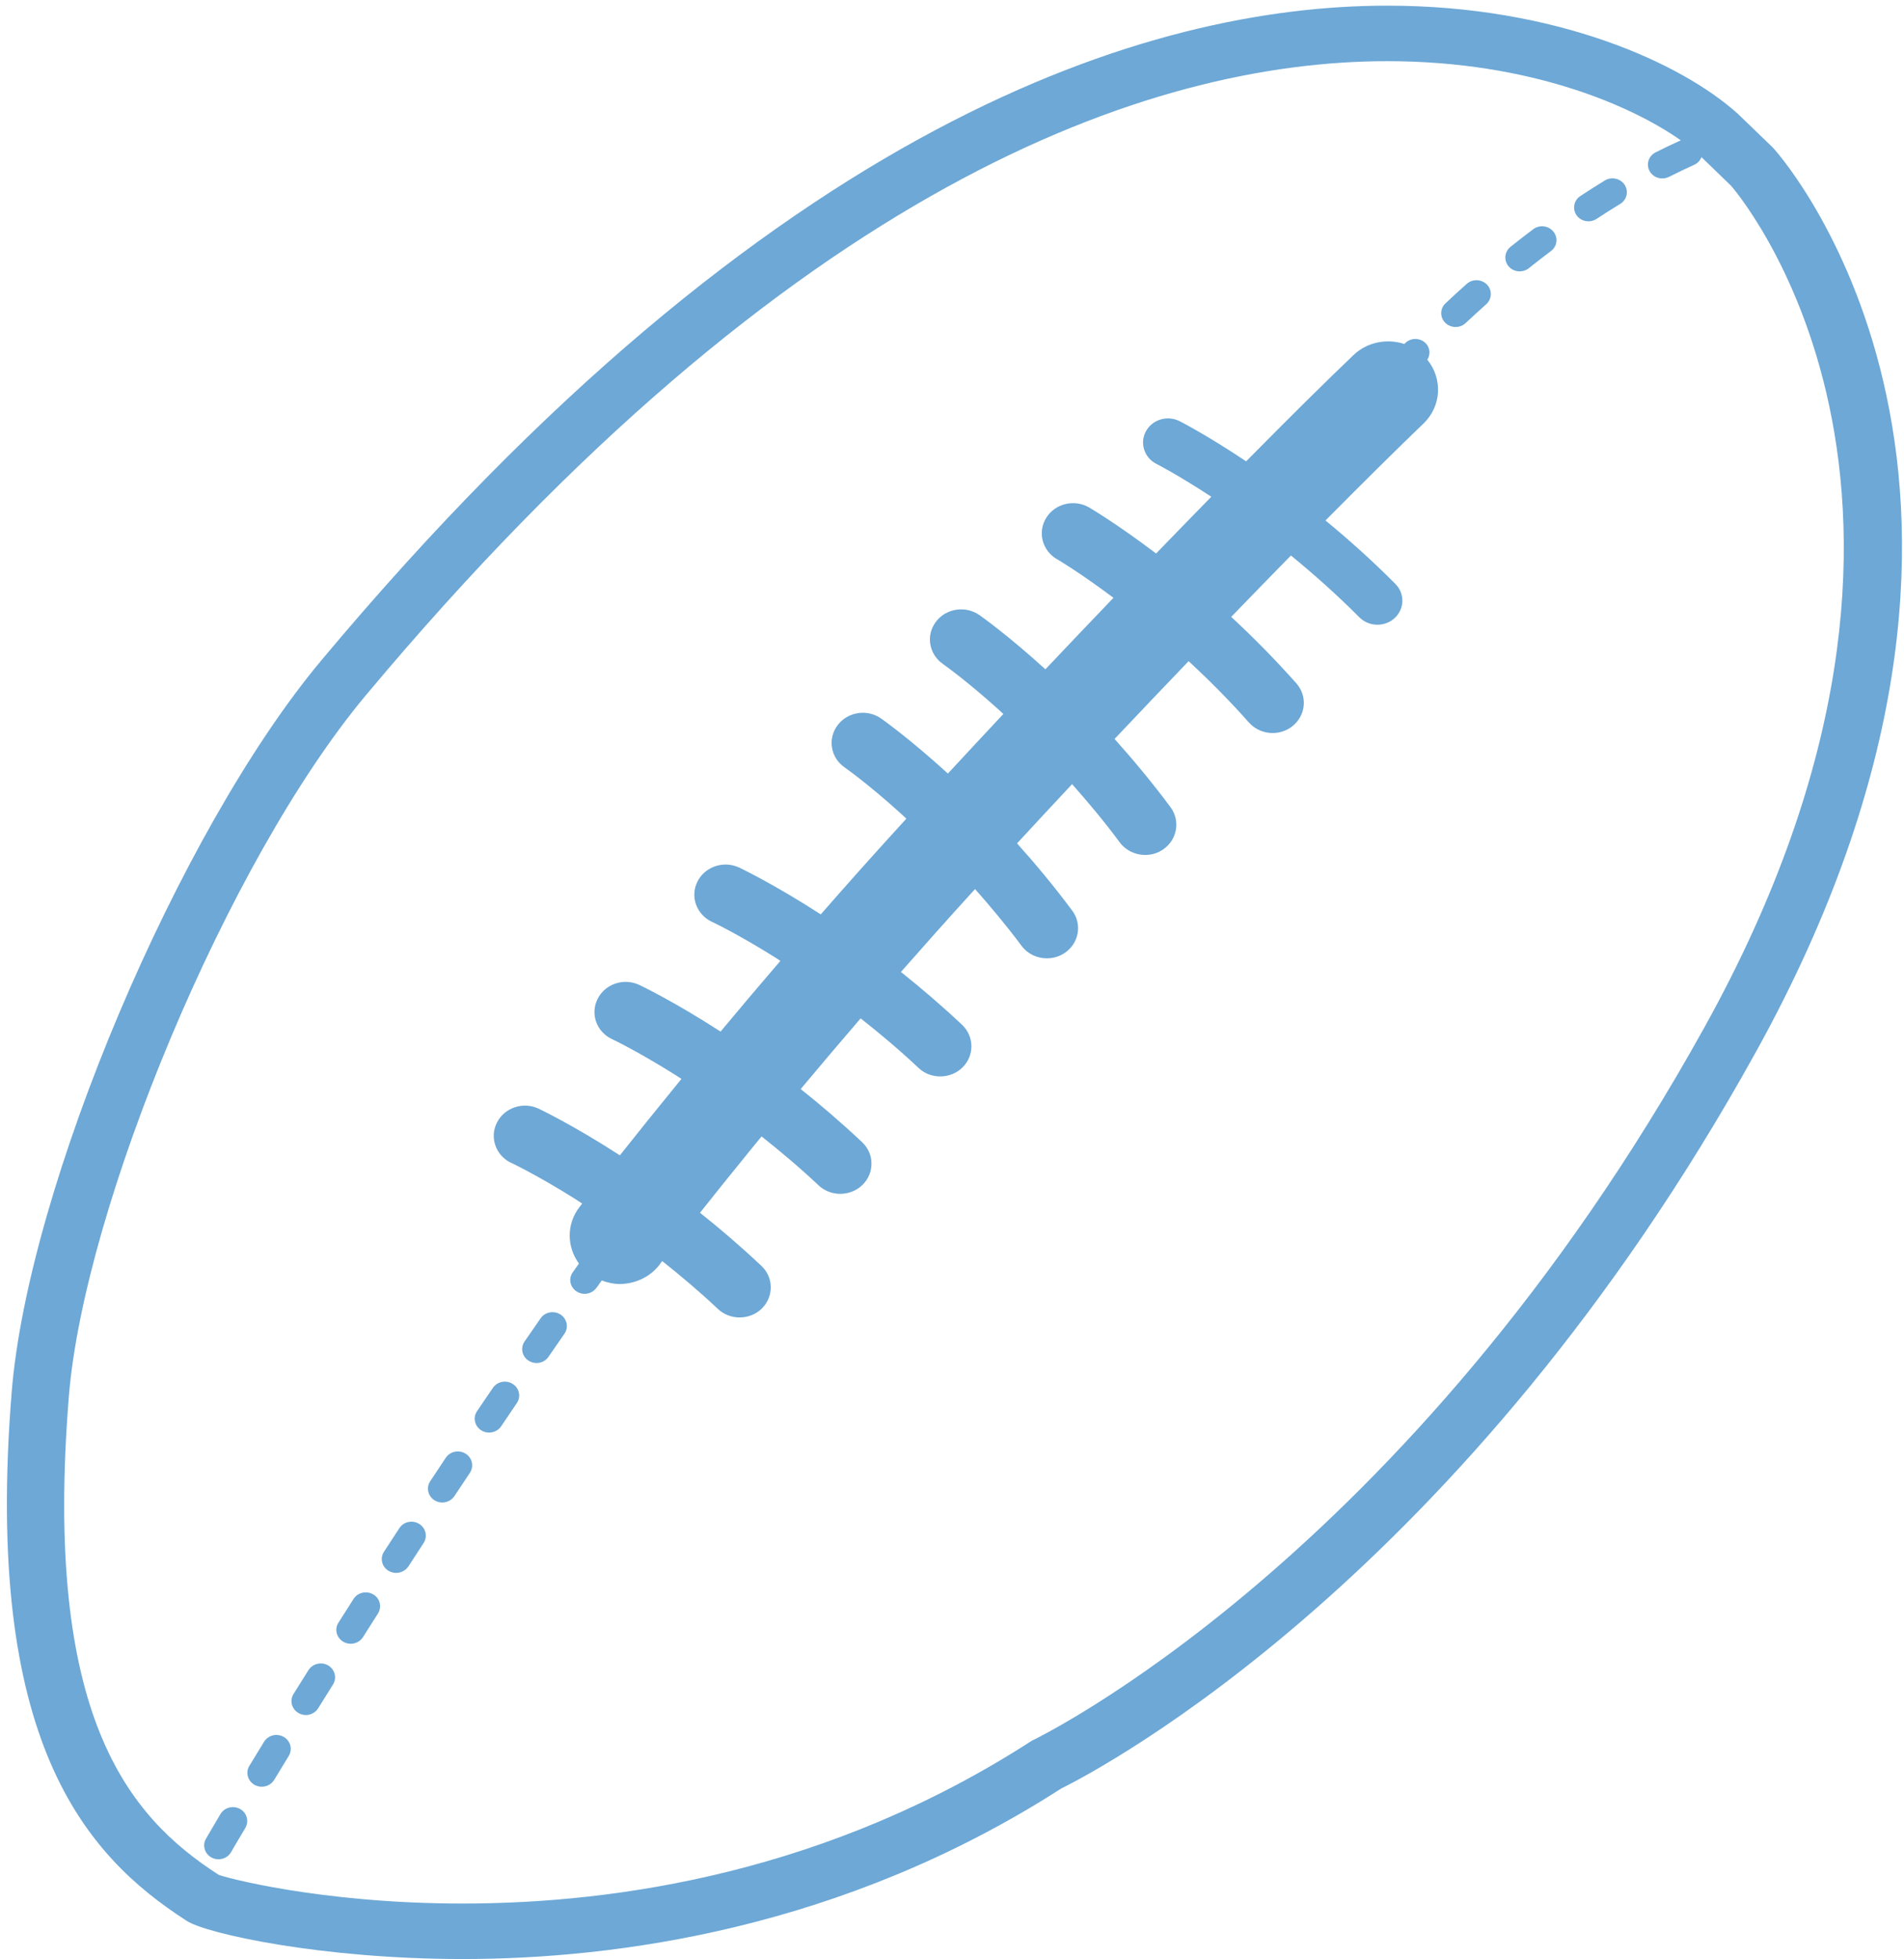 <?xml version="1.0" encoding="UTF-8" standalone="no"?>
<svg width="70px" height="72px" viewBox="0 0 70 72" version="1.1" xmlns="http://www.w3.org/2000/svg" xmlns:xlink="http://www.w3.org/1999/xlink">
    <!-- Generator: Sketch 40 (33762) - http://www.bohemiancoding.com/sketch -->
    <title>Group 28</title>
    <desc>Created with Sketch.</desc>
    <defs></defs>
    <g id="Page-1" stroke="none" stroke-width="1" fill="none" fill-rule="evenodd">
        <g id="Desktop-HD-Copy" transform="translate(-336, -5948)" fill="#6DA8D6">
            <g id="Sugestões-de-curso" transform="translate(312, 5771)">
                <g id="Group-28" transform="translate(24, 177)">
                    <path d="M62.672,37.736 C51.76,57.409 37.936,63.966 37.936,63.966 C30.494,68.778 22.749,69.95 17.006,69.95 C11.728,69.95 8.14,68.958 8.034,68.891 C4.687,66.736 1.589,63.023 2.531,51.319 C3.091,44.365 8.353,31.648 13.443,25.558 C29.103,6.836 42.218,2.248 51.007,2.248 C56.296,2.248 60.022,3.91 61.794,5.156 C61.481,5.298 61.173,5.446 60.868,5.599 C60.611,5.728 60.509,6.035 60.647,6.286 C60.741,6.46 60.924,6.557 61.112,6.557 C61.196,6.557 61.278,6.539 61.358,6.499 L61.358,6.501 C61.66,6.348 61.967,6.2 62.281,6.059 C62.412,6.001 62.507,5.896 62.554,5.774 L63.641,6.825 C63.641,6.825 73.585,18.065 62.672,37.736 M65.247,5.501 L65.194,5.44 L65.135,5.381 L63.924,4.214 L63.896,4.186 L63.866,4.16 C61.834,2.338 57.246,0.208 51.007,0.208 C42.306,0.208 28.442,4.386 11.804,24.279 C6.564,30.542 1.037,43.608 0.429,51.162 C-0.603,63.964 3.103,68.167 6.866,70.587 C7.579,71.057 11.827,71.989 17.007,71.989 C22.601,71.989 30.947,70.903 39.004,65.73 C40.577,64.947 53.878,57.912 64.531,38.7 C75.997,18.038 65.692,6.003 65.247,5.501" id="Fill-2"></path>
                    <path d="M13.726,58.592 C13.477,58.444 13.152,58.517 12.999,58.756 C12.808,59.053 12.625,59.344 12.444,59.627 C12.29,59.867 12.368,60.179 12.618,60.328 C12.704,60.38 12.799,60.404 12.894,60.404 C13.07,60.404 13.242,60.318 13.344,60.162 C13.523,59.877 13.706,59.588 13.895,59.293 C14.048,59.053 13.973,58.738 13.726,58.592" id="Fill-4"></path>
                    <path d="M17.117,53.418 C16.872,53.267 16.546,53.334 16.388,53.57 C16.195,53.857 16.005,54.146 15.818,54.43 C15.661,54.665 15.731,54.98 15.976,55.133 C16.065,55.187 16.163,55.213 16.261,55.213 C16.433,55.213 16.605,55.129 16.706,54.978 C16.892,54.698 17.083,54.411 17.276,54.122 C17.432,53.884 17.362,53.568 17.117,53.418" id="Fill-6"></path>
                    <path d="M15.408,55.997 C15.162,55.846 14.834,55.918 14.682,56.157 C14.491,56.448 14.302,56.735 14.118,57.021 C13.962,57.259 14.037,57.575 14.284,57.723 C14.371,57.774 14.468,57.8 14.562,57.8 C14.739,57.8 14.911,57.714 15.014,57.562 C15.197,57.279 15.384,56.992 15.575,56.7 C15.728,56.461 15.654,56.146 15.408,55.997" id="Fill-8"></path>
                    <path d="M10.431,63.827 C10.179,63.682 9.855,63.764 9.706,64.008 C9.514,64.322 9.338,64.616 9.169,64.889 C9.019,65.13 9.105,65.443 9.356,65.588 C9.44,65.633 9.532,65.657 9.622,65.657 C9.804,65.657 9.98,65.568 10.08,65.406 C10.248,65.13 10.425,64.839 10.615,64.527 C10.763,64.284 10.682,63.971 10.431,63.827" id="Fill-10"></path>
                    <path d="M8.825,66.475 C8.571,66.334 8.248,66.419 8.104,66.664 C7.758,67.248 7.573,67.564 7.573,67.566 C7.431,67.808 7.522,68.121 7.775,68.258 C7.857,68.304 7.945,68.323 8.034,68.323 C8.219,68.323 8.398,68.23 8.495,68.062 C8.495,68.058 8.673,67.751 9.019,67.173 C9.163,66.924 9.077,66.614 8.825,66.475" id="Fill-12"></path>
                    <path d="M12.065,61.199 C11.815,61.055 11.491,61.134 11.339,61.376 C11.15,61.673 10.968,61.967 10.791,62.25 C10.642,62.489 10.723,62.804 10.972,62.948 C11.058,62.998 11.152,63.023 11.245,63.023 C11.424,63.023 11.598,62.933 11.697,62.775 C11.872,62.492 12.055,62.201 12.243,61.901 C12.393,61.661 12.314,61.348 12.065,61.199" id="Fill-14"></path>
                    <path d="M18.85,50.856 C18.607,50.701 18.28,50.765 18.12,51.002 C17.924,51.287 17.731,51.574 17.538,51.857 C17.378,52.089 17.449,52.406 17.693,52.561 C17.782,52.618 17.882,52.643 17.98,52.643 C18.154,52.643 18.323,52.561 18.425,52.413 C18.614,52.13 18.804,51.847 19.001,51.559 C19.161,51.325 19.093,51.01 18.85,50.856" id="Fill-16"></path>
                    <path d="M59.003,6.631 C58.698,6.819 58.399,7.008 58.104,7.202 C57.862,7.358 57.799,7.674 57.961,7.91 C58.064,8.055 58.23,8.133 58.399,8.133 C58.5,8.133 58.603,8.105 58.695,8.044 L58.696,8.044 C58.981,7.855 59.27,7.674 59.563,7.495 C59.81,7.347 59.886,7.033 59.73,6.793 C59.576,6.556 59.249,6.483 59.003,6.631" id="Fill-18"></path>
                    <path d="M53.922,10.434 C53.654,10.671 53.397,10.908 53.147,11.143 C52.935,11.337 52.934,11.663 53.135,11.862 C53.24,11.965 53.377,12.016 53.514,12.016 C53.648,12.016 53.781,11.969 53.883,11.872 C54.126,11.645 54.377,11.413 54.64,11.18 C54.852,10.988 54.868,10.665 54.669,10.458 C54.469,10.255 54.136,10.241 53.922,10.434" id="Fill-20"></path>
                    <path d="M56.372,8.421 C56.085,8.636 55.804,8.853 55.534,9.07 C55.31,9.249 55.28,9.572 55.465,9.79 C55.57,9.91 55.72,9.972 55.871,9.972 C55.99,9.972 56.111,9.935 56.21,9.855 L56.207,9.855 C56.473,9.644 56.742,9.434 57.019,9.226 C57.251,9.055 57.291,8.735 57.111,8.513 C56.933,8.291 56.602,8.25 56.372,8.421" id="Fill-22"></path>
                    <path d="M20.606,48.305 C20.364,48.15 20.034,48.212 19.874,48.447 C19.676,48.732 19.48,49.012 19.286,49.295 C19.126,49.53 19.189,49.845 19.433,50.001 C19.523,50.059 19.626,50.087 19.725,50.087 C19.896,50.087 20.064,50.007 20.164,49.86 C20.359,49.581 20.554,49.296 20.751,49.012 C20.914,48.778 20.847,48.462 20.606,48.305" id="Fill-24"></path>
                    <path d="M52.394,12.594 C52.182,12.401 51.849,12.412 51.651,12.619 C51.644,12.626 51.638,12.633 51.631,12.64 C50.993,12.432 50.263,12.565 49.757,13.052 C48.741,14.02 47.38,15.366 45.814,16.953 C44.366,15.985 43.394,15.491 43.37,15.478 C42.917,15.249 42.364,15.416 42.128,15.852 C41.894,16.284 42.067,16.819 42.517,17.048 L42.517,17.048 C42.52,17.048 43.302,17.447 44.534,18.254 C43.881,18.92 43.202,19.617 42.503,20.34 C41.058,19.244 40.073,18.669 40.04,18.647 C39.497,18.333 38.791,18.503 38.466,19.027 C38.137,19.552 38.315,20.232 38.857,20.548 L38.857,20.546 C38.862,20.548 39.671,21.02 40.936,21.968 C40.116,22.824 39.279,23.701 38.434,24.595 C37.029,23.318 36.04,22.625 36.009,22.603 C35.493,22.244 34.776,22.356 34.406,22.852 C34.034,23.347 34.15,24.037 34.664,24.398 C34.664,24.401 35.484,24.967 36.727,26.087 C36.778,26.132 36.837,26.19 36.888,26.237 C36.207,26.965 35.526,27.694 34.849,28.426 C33.426,27.129 32.425,26.425 32.393,26.403 C31.88,26.044 31.162,26.156 30.792,26.653 C30.42,27.147 30.535,27.838 31.049,28.198 C31.05,28.199 31.868,28.765 33.112,29.888 C33.177,29.946 33.255,30.023 33.322,30.084 C33.219,30.196 33.113,30.31 33.012,30.424 C32.025,31.504 31.079,32.568 30.175,33.601 C28.424,32.47 27.213,31.9 27.175,31.88 C26.603,31.615 25.918,31.845 25.643,32.394 C25.363,32.946 25.605,33.606 26.175,33.876 L26.175,33.874 C26.176,33.876 27.084,34.297 28.512,35.192 C28.567,35.227 28.634,35.274 28.691,35.31 C27.911,36.216 27.173,37.089 26.492,37.908 C24.747,36.781 23.539,36.211 23.502,36.193 C22.931,35.926 22.245,36.156 21.971,36.708 C21.693,37.26 21.932,37.92 22.503,38.186 L22.501,38.186 C22.506,38.186 23.411,38.612 24.839,39.507 C24.907,39.549 24.985,39.603 25.053,39.647 C24.155,40.745 23.39,41.699 22.79,42.455 C21.044,41.328 19.838,40.758 19.8,40.74 C19.23,40.472 18.542,40.705 18.268,41.257 C17.991,41.805 18.229,42.47 18.8,42.737 L18.799,42.733 C18.803,42.737 19.708,43.157 21.139,44.054 C21.22,44.107 21.32,44.174 21.404,44.228 C21.343,44.307 21.3,44.364 21.298,44.365 C20.818,44.993 20.841,45.827 21.285,46.433 C21.21,46.539 21.133,46.644 21.059,46.751 C20.892,46.983 20.956,47.298 21.198,47.457 C21.288,47.517 21.392,47.545 21.492,47.545 C21.66,47.545 21.826,47.467 21.929,47.322 L21.932,47.322 C21.994,47.232 22.058,47.142 22.122,47.054 C22.334,47.132 22.554,47.184 22.775,47.184 C23.339,47.184 23.897,46.936 24.256,46.464 L24.255,46.462 C24.255,46.459 24.293,46.412 24.346,46.341 C25.017,46.873 25.7,47.447 26.392,48.099 C26.616,48.31 26.903,48.413 27.192,48.413 C27.488,48.413 27.787,48.303 28.013,48.081 C28.453,47.641 28.444,46.94 27.991,46.516 C27.228,45.798 26.468,45.147 25.735,44.566 C26.234,43.937 26.84,43.181 27.554,42.304 C27.695,42.129 27.85,41.941 27.999,41.76 C28.683,42.304 29.384,42.888 30.091,43.555 C30.314,43.767 30.602,43.87 30.891,43.87 C31.189,43.87 31.488,43.759 31.713,43.538 C32.155,43.099 32.148,42.398 31.695,41.972 C30.931,41.253 30.171,40.602 29.437,40.02 C30.121,39.202 30.861,38.329 31.641,37.422 C32.337,37.971 33.048,38.564 33.767,39.24 C33.988,39.452 34.277,39.556 34.567,39.556 C34.865,39.556 35.163,39.446 35.389,39.223 C35.828,38.786 35.822,38.086 35.368,37.657 C34.609,36.943 33.851,36.297 33.122,35.717 C33.968,34.756 34.847,33.768 35.761,32.765 C35.79,32.735 35.821,32.703 35.848,32.671 C36.414,33.312 36.989,33.994 37.556,34.755 C37.78,35.057 38.133,35.216 38.488,35.216 C38.721,35.216 38.954,35.149 39.157,35.009 C39.671,34.651 39.789,33.961 39.42,33.463 C38.744,32.557 38.058,31.734 37.391,30.992 C38.061,30.265 38.737,29.539 39.415,28.815 C39.996,29.471 40.586,30.169 41.168,30.956 C41.393,31.257 41.746,31.418 42.102,31.418 C42.334,31.418 42.566,31.351 42.772,31.208 C43.282,30.85 43.401,30.161 43.034,29.662 C42.35,28.743 41.652,27.908 40.976,27.155 C41.896,26.183 42.808,25.223 43.7,24.295 C44.423,24.967 45.171,25.708 45.914,26.548 C46.142,26.805 46.466,26.937 46.787,26.937 C47.052,26.937 47.317,26.849 47.533,26.671 C48.015,26.271 48.071,25.576 47.659,25.11 C46.851,24.201 46.043,23.389 45.265,22.669 C46.026,21.882 46.76,21.127 47.461,20.413 C48.274,21.079 49.125,21.828 49.978,22.685 C50.158,22.866 50.4,22.957 50.64,22.957 C50.87,22.957 51.099,22.875 51.277,22.709 C51.642,22.372 51.652,21.811 51.302,21.459 C50.431,20.583 49.562,19.809 48.73,19.126 C50.166,17.68 51.408,16.451 52.33,15.568 C53,14.927 53.043,13.918 52.475,13.219 C52.601,13.021 52.579,12.759 52.394,12.594" id="Fill-26"></path>
                </g>
            </g>
        </g>
    </g>
</svg>
